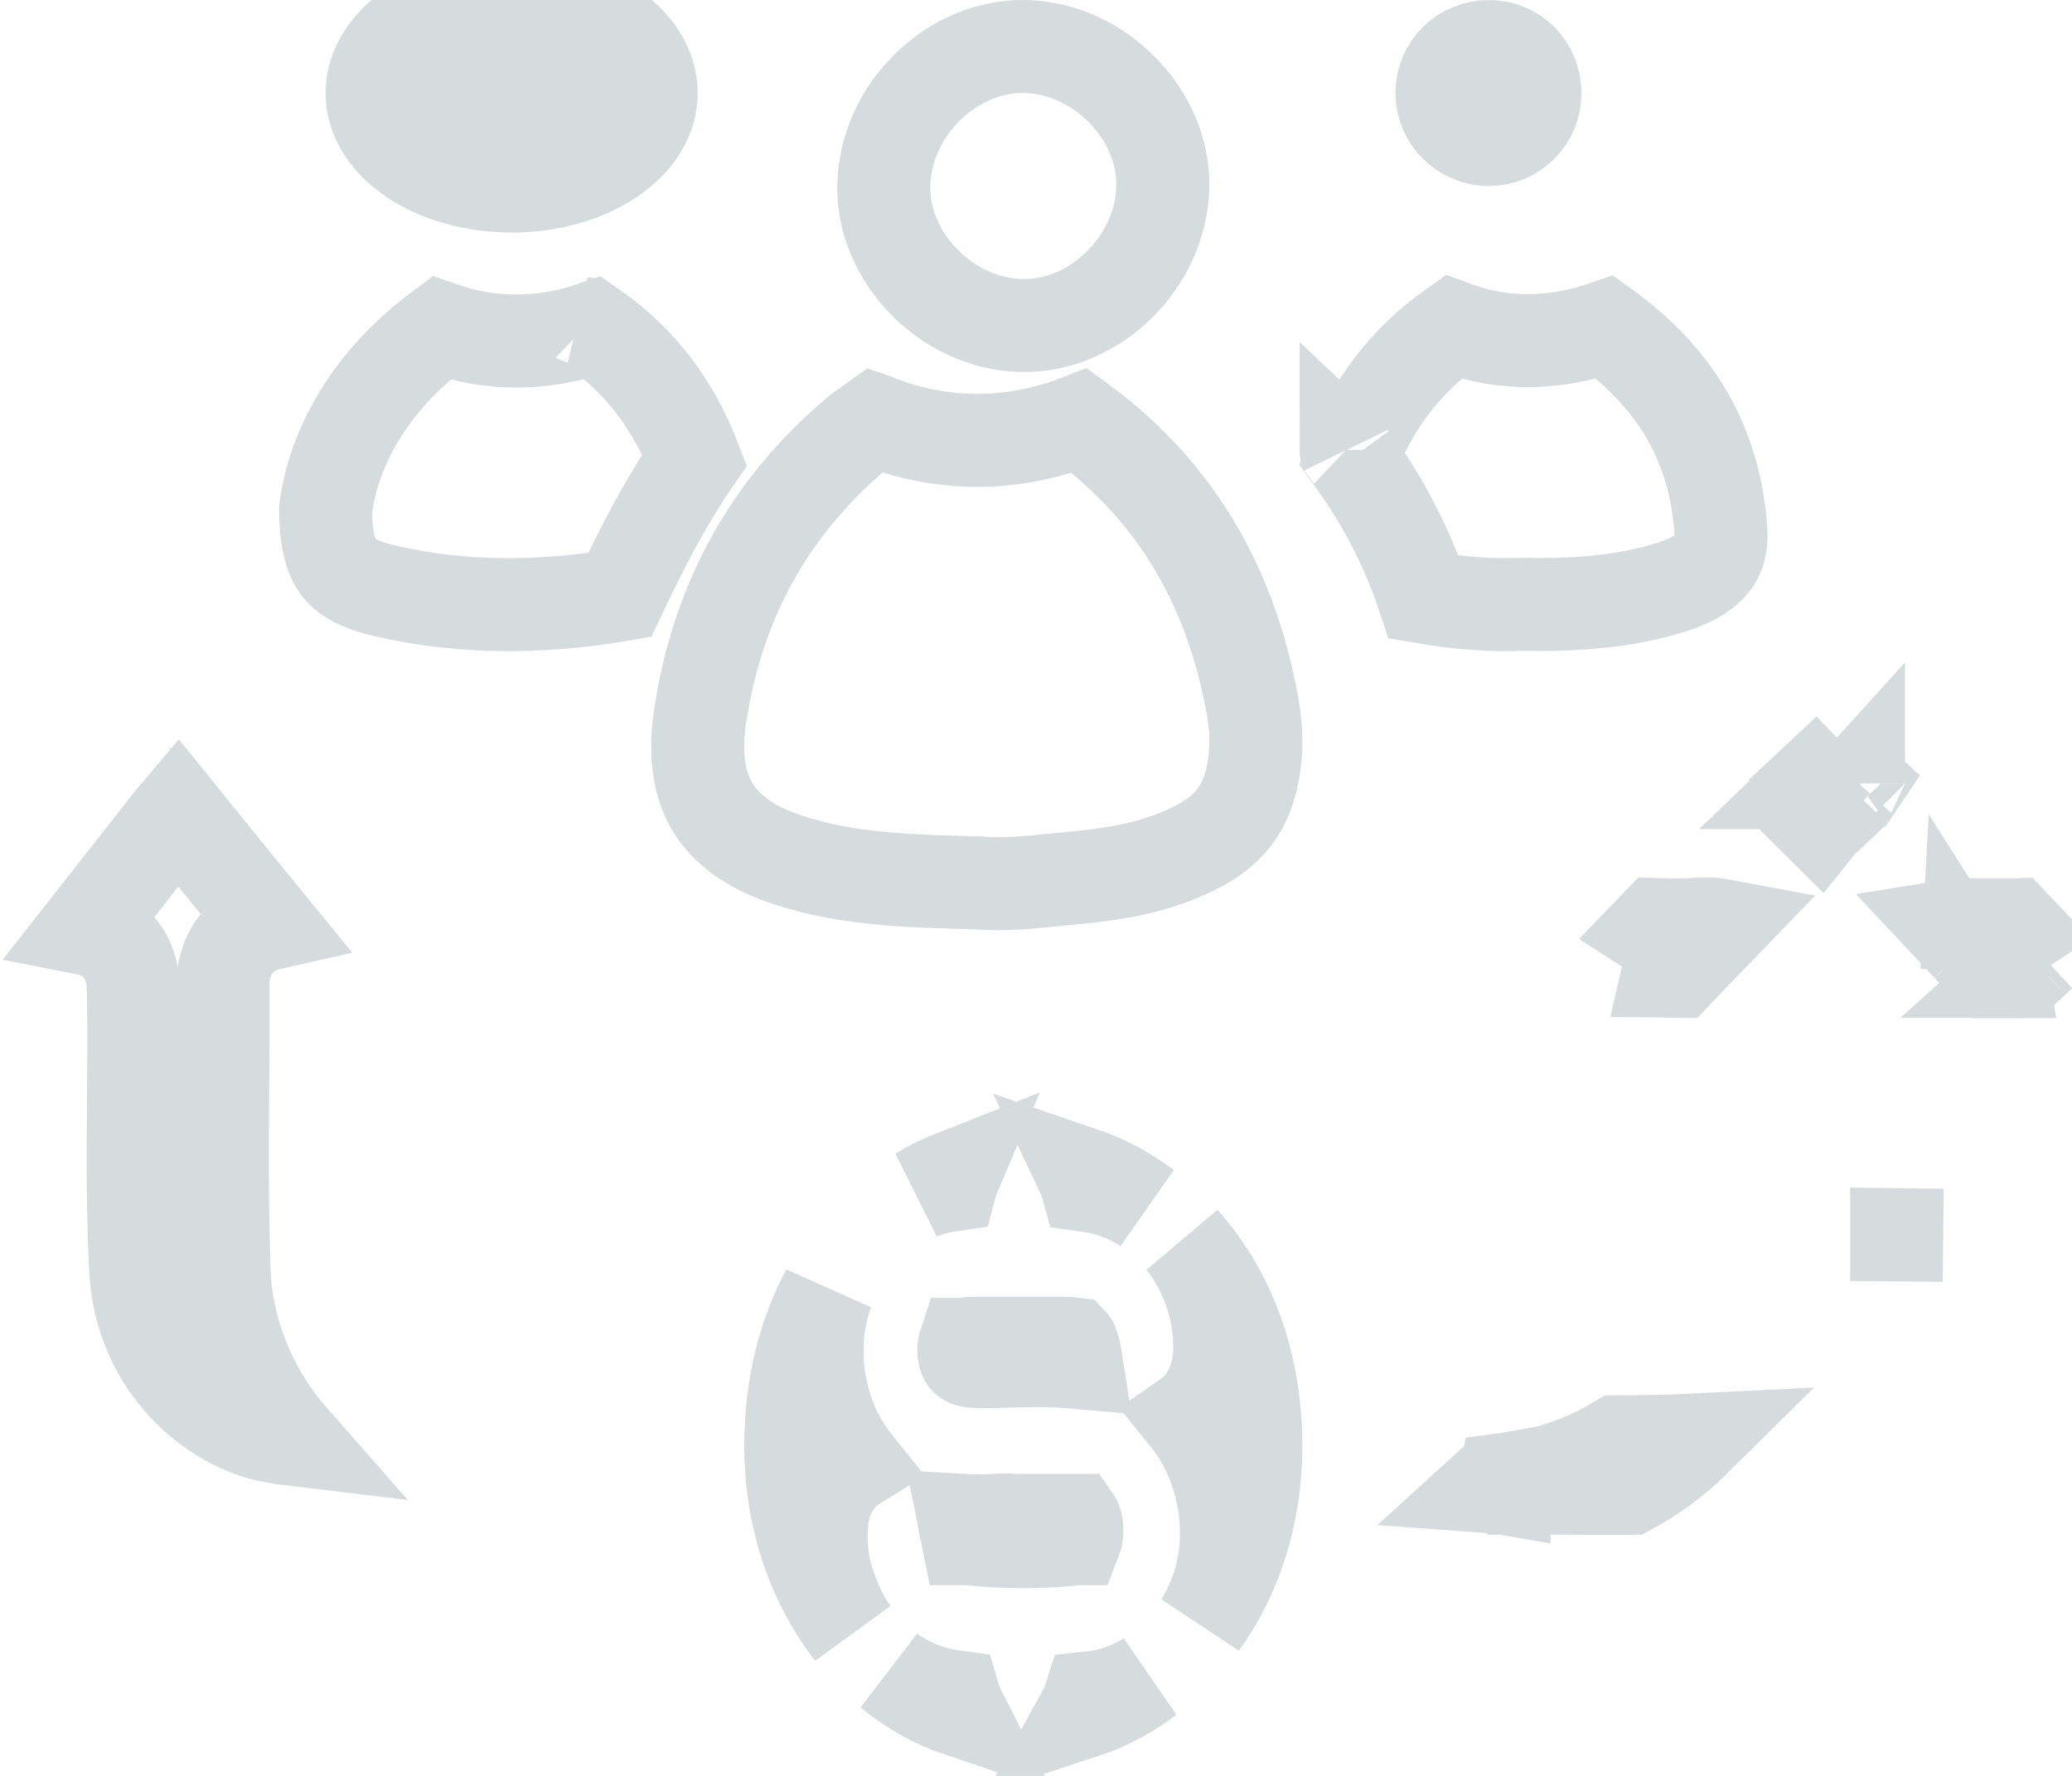<svg width="35" height="30" viewBox="0 0 35 30" fill="none" xmlns="http://www.w3.org/2000/svg">
<path d="M16.558 14.917L16.536 14.915L16.514 14.914C15.361 14.886 14.341 14.856 13.369 14.546L13.369 14.546L13.364 14.544C12.677 14.331 12.274 14.013 12.05 13.656C11.827 13.299 11.721 12.799 11.827 12.098L11.827 12.098C12.118 10.171 12.982 8.578 14.48 7.315L14.489 7.308L14.497 7.3C14.534 7.267 14.556 7.253 14.595 7.226C14.632 7.202 14.683 7.167 14.777 7.099C14.78 7.1 14.784 7.102 14.788 7.103L14.79 7.104C15.933 7.558 17.108 7.544 18.237 7.106C19.885 8.311 20.809 9.946 21.165 11.968C21.241 12.415 21.23 12.832 21.123 13.232L21.123 13.234C21.003 13.688 20.743 14.016 20.309 14.259C19.673 14.613 18.939 14.764 18.106 14.834L18.106 14.834L18.094 14.835C18.019 14.842 17.946 14.85 17.875 14.857C17.384 14.908 16.971 14.95 16.558 14.917Z" stroke="#D6DBDE" stroke-width="1.571"/>
<path d="M16.288 25.687C16.42 25.695 16.54 25.692 16.642 25.689C16.715 25.687 16.776 25.685 16.828 25.682C16.954 25.677 17.031 25.674 17.112 25.681L17.145 25.684H17.178H17.18H17.182H17.184H17.186H17.188H17.19H17.192H17.195H17.197H17.199H17.201H17.203H17.205H17.207H17.209H17.211H17.213H17.215H17.217H17.22H17.221H17.224H17.226H17.228H17.23H17.232H17.234H17.236H17.238H17.24H17.242H17.244H17.246H17.248H17.25H17.253H17.255H17.257H17.259H17.261H17.263H17.265H17.267H17.269H17.271H17.273H17.275H17.277H17.279H17.281H17.283H17.285H17.287H17.289H17.291H17.294H17.296H17.298H17.3H17.302H17.304H17.306H17.308H17.31H17.312H17.314H17.316H17.318H17.32H17.322H17.324H17.326H17.328H17.33H17.332H17.334H17.336H17.338H17.34H17.342H17.344H17.346H17.348H17.35H17.352H17.354H17.356H17.358H17.36H17.362H17.364H17.366H17.368H17.37H17.372H17.374H17.376H17.378H17.38H17.382H17.384H17.386H17.388H17.39H17.392H17.394H17.396H17.398H17.4H17.402H17.404H17.406H17.408H17.41H17.412H17.414H17.416H17.418H17.42H17.422H17.424H17.426H17.428H17.43H17.432H17.434H17.436H17.438H17.44H17.442H17.444H17.445H17.447H17.449H17.451H17.453H17.455H17.457H17.459H17.461H17.463H17.465H17.467H17.469H17.471H17.473H17.475H17.477H17.479H17.481H17.483H17.485H17.486H17.488H17.49H17.492H17.494H17.496H17.498H17.5H17.502H17.504H17.506H17.508H17.51H17.512H17.514H17.516H17.517H17.52H17.521H17.523H17.525H17.527H17.529H17.531H17.533H17.535H17.537H17.539H17.541H17.543H17.544H17.546H17.548H17.55H17.552H17.554H17.556H17.558H17.56H17.562H17.564H17.566H17.567H17.569H17.571H17.573H17.575H17.577H17.579H17.581H17.583H17.585H17.587H17.588H17.59H17.592H17.594H17.596H17.598H17.6H17.602H17.604H17.605H17.607H17.609H17.611H17.613H17.615H17.617H17.619H17.621H17.623H17.625H17.626H17.628H17.63H17.632H17.634H17.636H17.638H17.64H17.641H17.643H17.645H17.647H17.649H17.651H17.653H17.655H17.657H17.658H17.66H17.662H17.664H17.666H17.668H17.67H17.671H17.673H17.675H17.677H17.679H17.681H17.683H17.684H17.686H17.688H17.69H17.692H17.694H17.696H17.698H17.699H17.701H17.703H17.705H17.707H17.709H17.711H17.712H17.714H17.716H17.718H17.72H17.722H17.724H17.725H17.727H17.729H17.731H17.733H17.735H17.736H17.738H17.74H17.742H17.744H17.746H17.748H17.749H17.751H17.753H17.755H17.757H17.759H17.761H17.762H17.764H17.766H17.768H17.77H17.771H17.773H17.775H17.777H17.779H17.781H17.782H17.784H17.786H17.788H17.79H17.792H17.794H17.795H17.797H17.799H17.801H17.803H17.805H17.806H17.808H17.81H17.812H17.814H17.815H17.817H17.819H17.821H17.823H17.825H17.826H17.828H17.83H17.832H17.834H17.835H17.837H17.839H17.841H17.843H17.845H17.846H17.848H17.85H17.852H17.854H17.855H17.857H17.859H17.861H17.863H17.864H17.866H17.868H17.87H17.872H17.873H17.875H17.877H17.879H17.881H17.883H17.884H17.886H17.888H17.89H17.892H17.893H17.895H17.897H17.899H17.901H17.902H17.904H17.906H17.908H17.91H17.911H17.913H17.915H17.917H17.919H17.92H17.922H17.924H17.926H17.927H17.929H17.931H17.933H17.935H17.936H17.938H17.94H17.942H17.944H17.945H17.947H17.949H17.951H17.953H17.954H17.956H17.958H17.96H17.962H17.963H17.965H17.967H17.969H17.971H17.972H17.974H17.976H17.978H17.979H17.981H17.983H17.985H17.986H17.988H17.99H17.992H17.994H17.995H17.997H17.999H18.001H18.003H18.004H18.006H18.008H18.01H18.011H18.013H18.015H18.017H18.018H18.02H18.022H18.024H18.026H18.027H18.029H18.031H18.033H18.035H18.036H18.038H18.04H18.042H18.043H18.045H18.047H18.049H18.05H18.052H18.054H18.056H18.058H18.059H18.061H18.063H18.065H18.066H18.068H18.07H18.072H18.073H18.075H18.077H18.079H18.081H18.082H18.084H18.086H18.087H18.089H18.091H18.093H18.095H18.096H18.098H18.1H18.102H18.103H18.105H18.107H18.109H18.11H18.112H18.114H18.116H18.117H18.119H18.121H18.123H18.125H18.126H18.128H18.13H18.132H18.133H18.135H18.137H18.139H18.14H18.142H18.144H18.144H18.144H18.144H18.144H18.144H18.145H18.145H18.145H18.145H18.145H18.145H18.145H18.145H18.145H18.145H18.145H18.146H18.146H18.146H18.146H18.146H18.146H18.146H18.146H18.146H18.146H18.147H18.147H18.147H18.147H18.147H18.147H18.147H18.147H18.147H18.148H18.148H18.148H18.148H18.148H18.148H18.148H18.148H18.148H18.148H18.148H18.149H18.149H18.149H18.149H18.149H18.149H18.149H18.149H18.149H18.15H18.15H18.15H18.15H18.15H18.15H18.15H18.15H18.151H18.151H18.151H18.151H18.151H18.151H18.151H18.151H18.151H18.151H18.152H18.152H18.152H18.152H18.152H18.152H18.152H18.152H18.152H18.153H18.153H18.153H18.153H18.153H18.153H18.153H18.153H18.153H18.154H18.154H18.154H18.154H18.154H18.154H18.154H18.154H18.154H18.155H18.155H18.155H18.155H18.155H18.155H18.155H18.155H18.155H18.156H18.156H18.156H18.156H18.156H18.156H18.156H18.156H18.157H18.157H18.157H18.157H18.157H18.157H18.157H18.157C18.166 25.697 18.189 25.741 18.191 25.832C18.194 25.92 18.18 25.971 18.171 25.994L18.169 25.994C17.57 26.064 16.963 26.057 16.351 25.993L16.351 25.993L16.349 25.993L16.288 25.687ZM16.288 25.687C16.301 25.759 16.311 25.825 16.32 25.882L16.288 25.687ZM16.112 28.661C16.135 28.74 16.166 28.818 16.205 28.895C15.788 28.754 15.392 28.53 15.036 28.237C15.345 28.457 15.707 28.606 16.112 28.661ZM13.944 26.575C14.04 26.94 14.191 27.279 14.391 27.573C13.748 26.748 13.344 25.634 13.358 24.359C13.37 23.352 13.605 22.503 13.975 21.816C13.89 22.051 13.834 22.296 13.813 22.543L13.813 22.543C13.744 23.343 13.978 24.137 14.453 24.729C14.351 24.792 14.256 24.872 14.173 24.971C13.974 25.208 13.894 25.49 13.878 25.749L13.878 25.756L13.877 25.764C13.869 25.968 13.862 26.266 13.944 26.575ZM19.98 20.963C20.695 21.758 21.203 22.907 21.214 24.393C21.217 25.63 20.848 26.654 20.29 27.425C20.533 27.024 20.683 26.564 20.71 26.099C20.759 25.316 20.52 24.527 20.048 23.945C20.176 23.856 20.285 23.742 20.371 23.61C20.546 23.343 20.604 23.035 20.604 22.757C20.604 22.102 20.376 21.461 19.98 20.963ZM19.399 28.342C19.054 28.603 18.684 28.797 18.312 28.919C18.354 28.843 18.387 28.763 18.412 28.683C18.771 28.647 19.104 28.526 19.399 28.342ZM18.181 23.012C17.921 22.988 17.671 22.985 17.44 22.987C17.304 22.988 17.181 22.991 17.064 22.994C16.855 23 16.666 23.004 16.462 22.998C16.355 22.994 16.322 22.962 16.318 22.957L16.318 22.957C16.314 22.953 16.282 22.921 16.281 22.814C16.28 22.754 16.289 22.721 16.293 22.709C16.293 22.709 16.293 22.709 16.293 22.709C16.294 22.709 16.295 22.709 16.297 22.708C16.311 22.703 16.348 22.693 16.412 22.693H16.415H16.418H16.421H16.424H16.427H16.43H16.433H16.436H16.44H16.443H16.446H16.449H16.452H16.455H16.458H16.461H16.465H16.468H16.471H16.474H16.477H16.48H16.483H16.486H16.489H16.493H16.496H16.499H16.502H16.505H16.508H16.511H16.515H16.518H16.521H16.524H16.527H16.53H16.533H16.536H16.539H16.543H16.546H16.549H16.552H16.555H16.558H16.561H16.564H16.567H16.57H16.574H16.577H16.58H16.583H16.586H16.589H16.592H16.596H16.599H16.602H16.605H16.608H16.611H16.614H16.617H16.62H16.623H16.627H16.63H16.633H16.636H16.639H16.642H16.645H16.648H16.651H16.655H16.658H16.661H16.664H16.667H16.67H16.673H16.676H16.68H16.683H16.686H16.689H16.692H16.695H16.698H16.701H16.704H16.707H16.71H16.714H16.717H16.72H16.723H16.726H16.729H16.732H16.735H16.738H16.742H16.745H16.748H16.751H16.754H16.757H16.76H16.763H16.767H16.77H16.773H16.776H16.779H16.782H16.785H16.788H16.791H16.794H16.797H16.801H16.804H16.807H16.81H16.813H16.816H16.819H16.822H16.826H16.829H16.832H16.835H16.838H16.841H16.844H16.847H16.85H16.853H16.857H16.86H16.863H16.866H16.869H16.872H16.875H16.878H16.881H16.884H16.888H16.891H16.894H16.897H16.9H16.903H16.906H16.909H16.912H16.916H16.919H16.922H16.925H16.928H16.931H16.934H16.937H16.94H16.943H16.947H16.95H16.953H16.956H16.959H16.962H16.965H16.968H16.971H16.974H16.977H16.981H16.984H16.987H16.99H16.993H16.996H16.999H17.002H17.005H17.009H17.012H17.015H17.018H17.021H17.024H17.027H17.03H17.033H17.036H17.04H17.043H17.046H17.049H17.052H17.055H17.058H17.061H17.064H17.067H17.07H17.074H17.077H17.08H17.083H17.086H17.089H17.092H17.095H17.098H17.102H17.105H17.108H17.111H17.114H17.117H17.12H17.123H17.126H17.129H17.133H17.136H17.139H17.142H17.145H17.148H17.151H17.154H17.157H17.16H17.163H17.167H17.17H17.173H17.176H17.179H17.182H17.185H17.188H17.191H17.195H17.198H17.201H17.204H17.207H17.21H17.213H17.216H17.219H17.222H17.226H17.229H17.232H17.235H17.238H17.241H17.244H17.247H17.25H17.253H17.256H17.26H17.263H17.266H17.269H17.272H17.275H17.278H17.281H17.284H17.288H17.291H17.294H17.297H17.3H17.303H17.306H17.309H17.312H17.315H17.318H17.322H17.325H17.328H17.331H17.334H17.337H17.34H17.343H17.346H17.349H17.352H17.356H17.359H17.362H17.365H17.368H17.371H17.374H17.377H17.38H17.384H17.387H17.39H17.393H17.396H17.399H17.402H17.405H17.408H17.411H17.415H17.418H17.421H17.424H17.427H17.43H17.433H17.436H17.439H17.442H17.446H17.449H17.452H17.455H17.458H17.461H17.464H17.467H17.47H17.474H17.477H17.48H17.483H17.486H17.489H17.492H17.495H17.498H17.501H17.505H17.508H17.511H17.514H17.517H17.52H17.523H17.526H17.529H17.532H17.535H17.539H17.542H17.545H17.548H17.551H17.554H17.557H17.56H17.563H17.567H17.57H17.573H17.576H17.579H17.582H17.585H17.588H17.591H17.595H17.598H17.601H17.604H17.607H17.61H17.613H17.616H17.619H17.622H17.625H17.629H17.632H17.635H17.638H17.641H17.644H17.647H17.65H17.654H17.657H17.66H17.663H17.666H17.669H17.672H17.675H17.678H17.681H17.685H17.688H17.691H17.694H17.697H17.7H17.703H17.706H17.709H17.712H17.716H17.719H17.722H17.725H17.728H17.731H17.734H17.737H17.741H17.744H17.747H17.75H17.753H17.756H17.759H17.762H17.765H17.768H17.772H17.775H17.778H17.781H17.784H17.787H17.79H17.793H17.797H17.8H17.803H17.806H17.809H17.812H17.815H17.818H17.821H17.825H17.828H17.831H17.834H17.837H17.84H17.843H17.846H17.849H17.853H17.856H17.859H17.862H17.865H17.868H17.871H17.874H17.878H17.881H17.884H17.887H17.89H17.893H17.896H17.899H17.902H17.905H17.909H17.912H17.915H17.918H17.921H17.924H17.927H17.93H17.934H17.937H17.94H17.943H17.946H17.949H17.952H17.955H17.959H17.962H17.965H17.968H17.971H17.974H17.977H17.98H17.983H17.987H17.99H17.993H17.996H17.999H18.002C18.051 22.693 18.085 22.696 18.108 22.699C18.109 22.7 18.109 22.701 18.11 22.703C18.129 22.752 18.153 22.836 18.175 22.973C18.177 22.986 18.179 22.999 18.181 23.012ZM18.286 19.822C18.652 19.947 19.017 20.138 19.358 20.394C19.066 20.203 18.73 20.073 18.362 20.024C18.343 19.955 18.317 19.887 18.286 19.822ZM16.057 20.019C15.875 20.045 15.7 20.092 15.534 20.158C15.721 20.044 15.914 19.95 16.107 19.874C16.087 19.921 16.07 19.969 16.057 20.019ZM16.05 28.208C16.05 28.208 16.05 28.209 16.05 28.211L16.05 28.208Z" stroke="#D6DBDE" stroke-width="1.571"/>
<path d="M25.736 10.209L25.713 10.208L25.69 10.209C25.177 10.23 24.623 10.187 24.048 10.088C23.771 9.243 23.358 8.457 22.835 7.736C23.183 6.846 23.723 6.106 24.545 5.524C25.413 5.848 26.286 5.813 27.112 5.526C28.352 6.422 28.975 7.565 29.069 8.967C29.086 9.238 29.02 9.4 28.926 9.516C28.82 9.649 28.617 9.796 28.246 9.915C27.481 10.158 26.677 10.225 25.736 10.209ZM22.737 7.601C22.737 7.602 22.738 7.602 22.739 7.604C22.738 7.602 22.737 7.601 22.737 7.601Z" stroke="#D6DBDE" stroke-width="1.571"/>
<path d="M5.5 8.603C5.637 7.558 6.243 6.439 7.45 5.542C8.306 5.841 9.177 5.829 10.02 5.539C10.841 6.113 11.385 6.866 11.734 7.768C11.224 8.51 10.825 9.298 10.469 10.051C9.128 10.277 7.81 10.282 6.514 9.984C6.032 9.873 5.826 9.726 5.719 9.584C5.608 9.439 5.501 9.169 5.5 8.603ZM11.833 7.627C11.833 7.627 11.832 7.628 11.831 7.629C11.832 7.628 11.833 7.627 11.833 7.627ZM9.923 5.474C9.923 5.474 9.924 5.474 9.925 5.475L9.923 5.474Z" stroke="#D6DBDE" stroke-width="1.571"/>
<path d="M25.721 24.959L25.76 25.138C26.005 25.137 26.25 25.139 26.495 25.14C26.842 25.142 27.189 25.144 27.536 25.142C27.945 24.917 28.313 24.643 28.632 24.327C28.193 24.349 27.761 24.356 27.326 24.357C26.86 24.641 26.32 24.847 25.721 24.959ZM25.721 24.959L25.754 25.138C25.637 25.138 25.519 25.138 25.401 25.139M25.721 24.959C25.669 24.97 25.613 24.973 25.555 24.976C25.514 24.978 25.472 24.98 25.429 24.986L25.401 25.139M33.269 15.623C33.179 15.617 33.059 15.616 32.927 15.638C33.034 15.752 33.141 15.865 33.247 15.978M33.269 15.623C33.268 15.623 33.267 15.623 33.266 15.622L33.247 15.978M33.269 15.623C33.27 15.623 33.272 15.623 33.273 15.623L33.251 15.982M33.269 15.623C33.483 15.634 33.676 15.63 33.897 15.626C33.928 15.626 33.961 15.625 33.994 15.624C34.025 15.658 34.056 15.691 34.088 15.724C34.004 15.778 33.934 15.851 33.884 15.934L34.309 16.191L34.356 16.22M33.247 15.978C33.249 15.98 33.25 15.981 33.251 15.982M33.247 15.978L33.225 16.407L33.251 15.982M33.251 15.982C33.387 16.127 33.523 16.271 33.66 16.415C33.706 16.415 33.752 16.414 33.798 16.414C33.795 16.397 33.792 16.379 33.79 16.361C33.773 16.209 33.809 16.071 33.866 15.965L34.309 16.206L34.348 16.227M34.356 16.22L34.348 16.227M34.356 16.22L34.359 16.221M34.356 16.22L34.464 16.122L34.359 16.221M34.348 16.227L34.309 16.263L34.148 16.408C34.152 16.408 34.157 16.408 34.161 16.408L34.309 16.268L34.351 16.229M34.348 16.227L34.351 16.229M34.351 16.229L34.359 16.221M34.351 16.229L34.556 16.341L34.359 16.221M31.01 12.875L30.648 13.213C30.775 13.349 30.901 13.484 31.028 13.619C31.15 13.494 31.274 13.365 31.394 13.232C31.394 13.232 31.394 13.232 31.394 13.233M31.01 12.875L31.013 12.878M31.01 12.875L31.014 12.872M31.01 12.875L30.82 12.696L31.014 12.872M31.013 12.878L30.655 13.221L30.656 13.221C30.658 13.223 30.694 13.262 30.767 13.297C30.852 13.339 30.968 13.368 31.1 13.354C31.224 13.34 31.309 13.293 31.35 13.266C31.371 13.252 31.385 13.24 31.392 13.235M31.013 12.878L31.392 13.235M31.013 12.878L31.017 12.874M31.392 13.235L31.392 13.235C31.392 13.234 31.393 13.233 31.394 13.233M31.392 13.235C31.392 13.234 31.393 13.233 31.394 13.233M31.394 13.233C31.394 13.232 31.395 13.232 31.395 13.232C31.395 13.232 31.395 13.232 31.395 13.232C31.397 13.229 31.4 13.226 31.402 13.223L31.017 12.874M31.017 12.874L31.014 12.872M31.017 12.874L31.223 12.677L31.014 12.872M25.401 25.139L25.4 24.99C25.312 25.005 25.225 25.036 25.143 25.111C25.267 25.12 25.349 25.13 25.401 25.139ZM32.037 20.86C32.037 20.861 32.037 20.861 32.037 20.862L32.822 20.868L32.037 20.858C32.037 20.859 32.037 20.86 32.037 20.86ZM30.738 13.914L30.742 13.909C30.743 13.908 30.745 13.906 30.746 13.905L30.18 13.36L30.738 13.914ZM28.657 15.615C28.453 15.632 28.246 15.628 28.003 15.62C27.97 15.655 27.937 15.689 27.904 15.723C27.978 15.771 28.043 15.835 28.092 15.911L27.731 16.147L27.723 16.152L27.68 16.181L27.434 16.341L27.69 16.191L27.723 16.171L27.73 16.168L28.112 15.944C28.168 16.038 28.218 16.189 28.192 16.369C28.19 16.384 28.188 16.398 28.185 16.411C28.234 16.412 28.283 16.413 28.332 16.413C28.452 16.287 28.573 16.161 28.693 16.035C28.694 16.034 28.695 16.033 28.696 16.032C28.824 15.899 28.952 15.765 29.081 15.632C28.921 15.602 28.772 15.606 28.663 15.614L28.663 15.614L28.657 15.615Z" stroke="#D6DBDE" stroke-width="1.571"/>
<path d="M3.783 21.432C3.815 22.513 4.254 23.534 4.942 24.316C4.834 24.303 4.725 24.287 4.616 24.267L4.614 24.266C3.629 24.087 2.375 23.105 2.291 21.434L2.291 21.433C2.242 20.484 2.248 19.56 2.255 18.61C2.26 18.061 2.264 17.502 2.257 16.925L2.257 16.92C2.257 16.91 2.257 16.899 2.256 16.888C2.255 16.792 2.253 16.67 2.241 16.568C2.229 16.462 2.194 16.202 1.989 15.979C1.808 15.783 1.591 15.716 1.454 15.689L2.879 13.875C2.903 13.845 2.936 13.806 2.975 13.76C2.986 13.748 2.996 13.735 3.007 13.722C3.516 14.354 4.028 14.982 4.539 15.608C4.367 15.647 4.178 15.734 4.02 15.914C3.783 16.185 3.765 16.507 3.765 16.66L3.765 16.664C3.768 17.202 3.765 17.751 3.762 18.306C3.755 19.341 3.749 20.397 3.783 21.432ZM3.421 13.175C3.421 13.175 3.42 13.176 3.418 13.178C3.42 13.176 3.421 13.175 3.421 13.175Z" stroke="#D6DBDE" stroke-width="1.571"/>
<path d="M19.642 3.144L19.642 3.144C19.619 4.44 18.48 5.53 17.249 5.499C15.985 5.468 14.907 4.341 14.929 3.142L14.929 3.141C14.952 1.846 16.091 0.756 17.323 0.786C18.586 0.817 19.665 1.945 19.642 3.144Z" stroke="#D6DBDE" stroke-width="1.571"/>
<path d="M9.876 1.108C9.602 0.925 9.179 0.786 8.665 0.786C8.129 0.786 7.693 0.926 7.414 1.11C7.132 1.295 7.073 1.471 7.072 1.57C7.07 1.657 7.121 1.834 7.408 2.026C7.69 2.215 8.125 2.357 8.643 2.357C9.161 2.357 9.596 2.215 9.877 2.026C10.164 1.834 10.215 1.657 10.214 1.57C10.214 1.57 10.214 1.57 10.214 1.57M9.876 1.108L11 1.56M9.876 1.108C10.153 1.294 10.213 1.471 10.214 1.57M9.876 1.108L10.214 1.57M10.214 1.57L11 1.56M11 1.56C10.989 0.695 9.958 0 8.665 0C7.338 0 6.297 0.688 6.286 1.56C6.275 2.433 7.338 3.143 8.643 3.143C9.948 3.143 11.011 2.433 11 1.56Z" stroke="#D6DBDE" stroke-width="1.571"/>
<path d="M25.157 0.786C25.578 0.786 25.925 1.123 25.928 1.567L25.928 1.567C25.932 2.006 25.581 2.357 25.15 2.357C24.71 2.357 24.359 2.002 24.357 1.571C24.363 1.126 24.704 0.786 25.157 0.786Z" stroke="#D6DBDE" stroke-width="1.571"/>
</svg>
